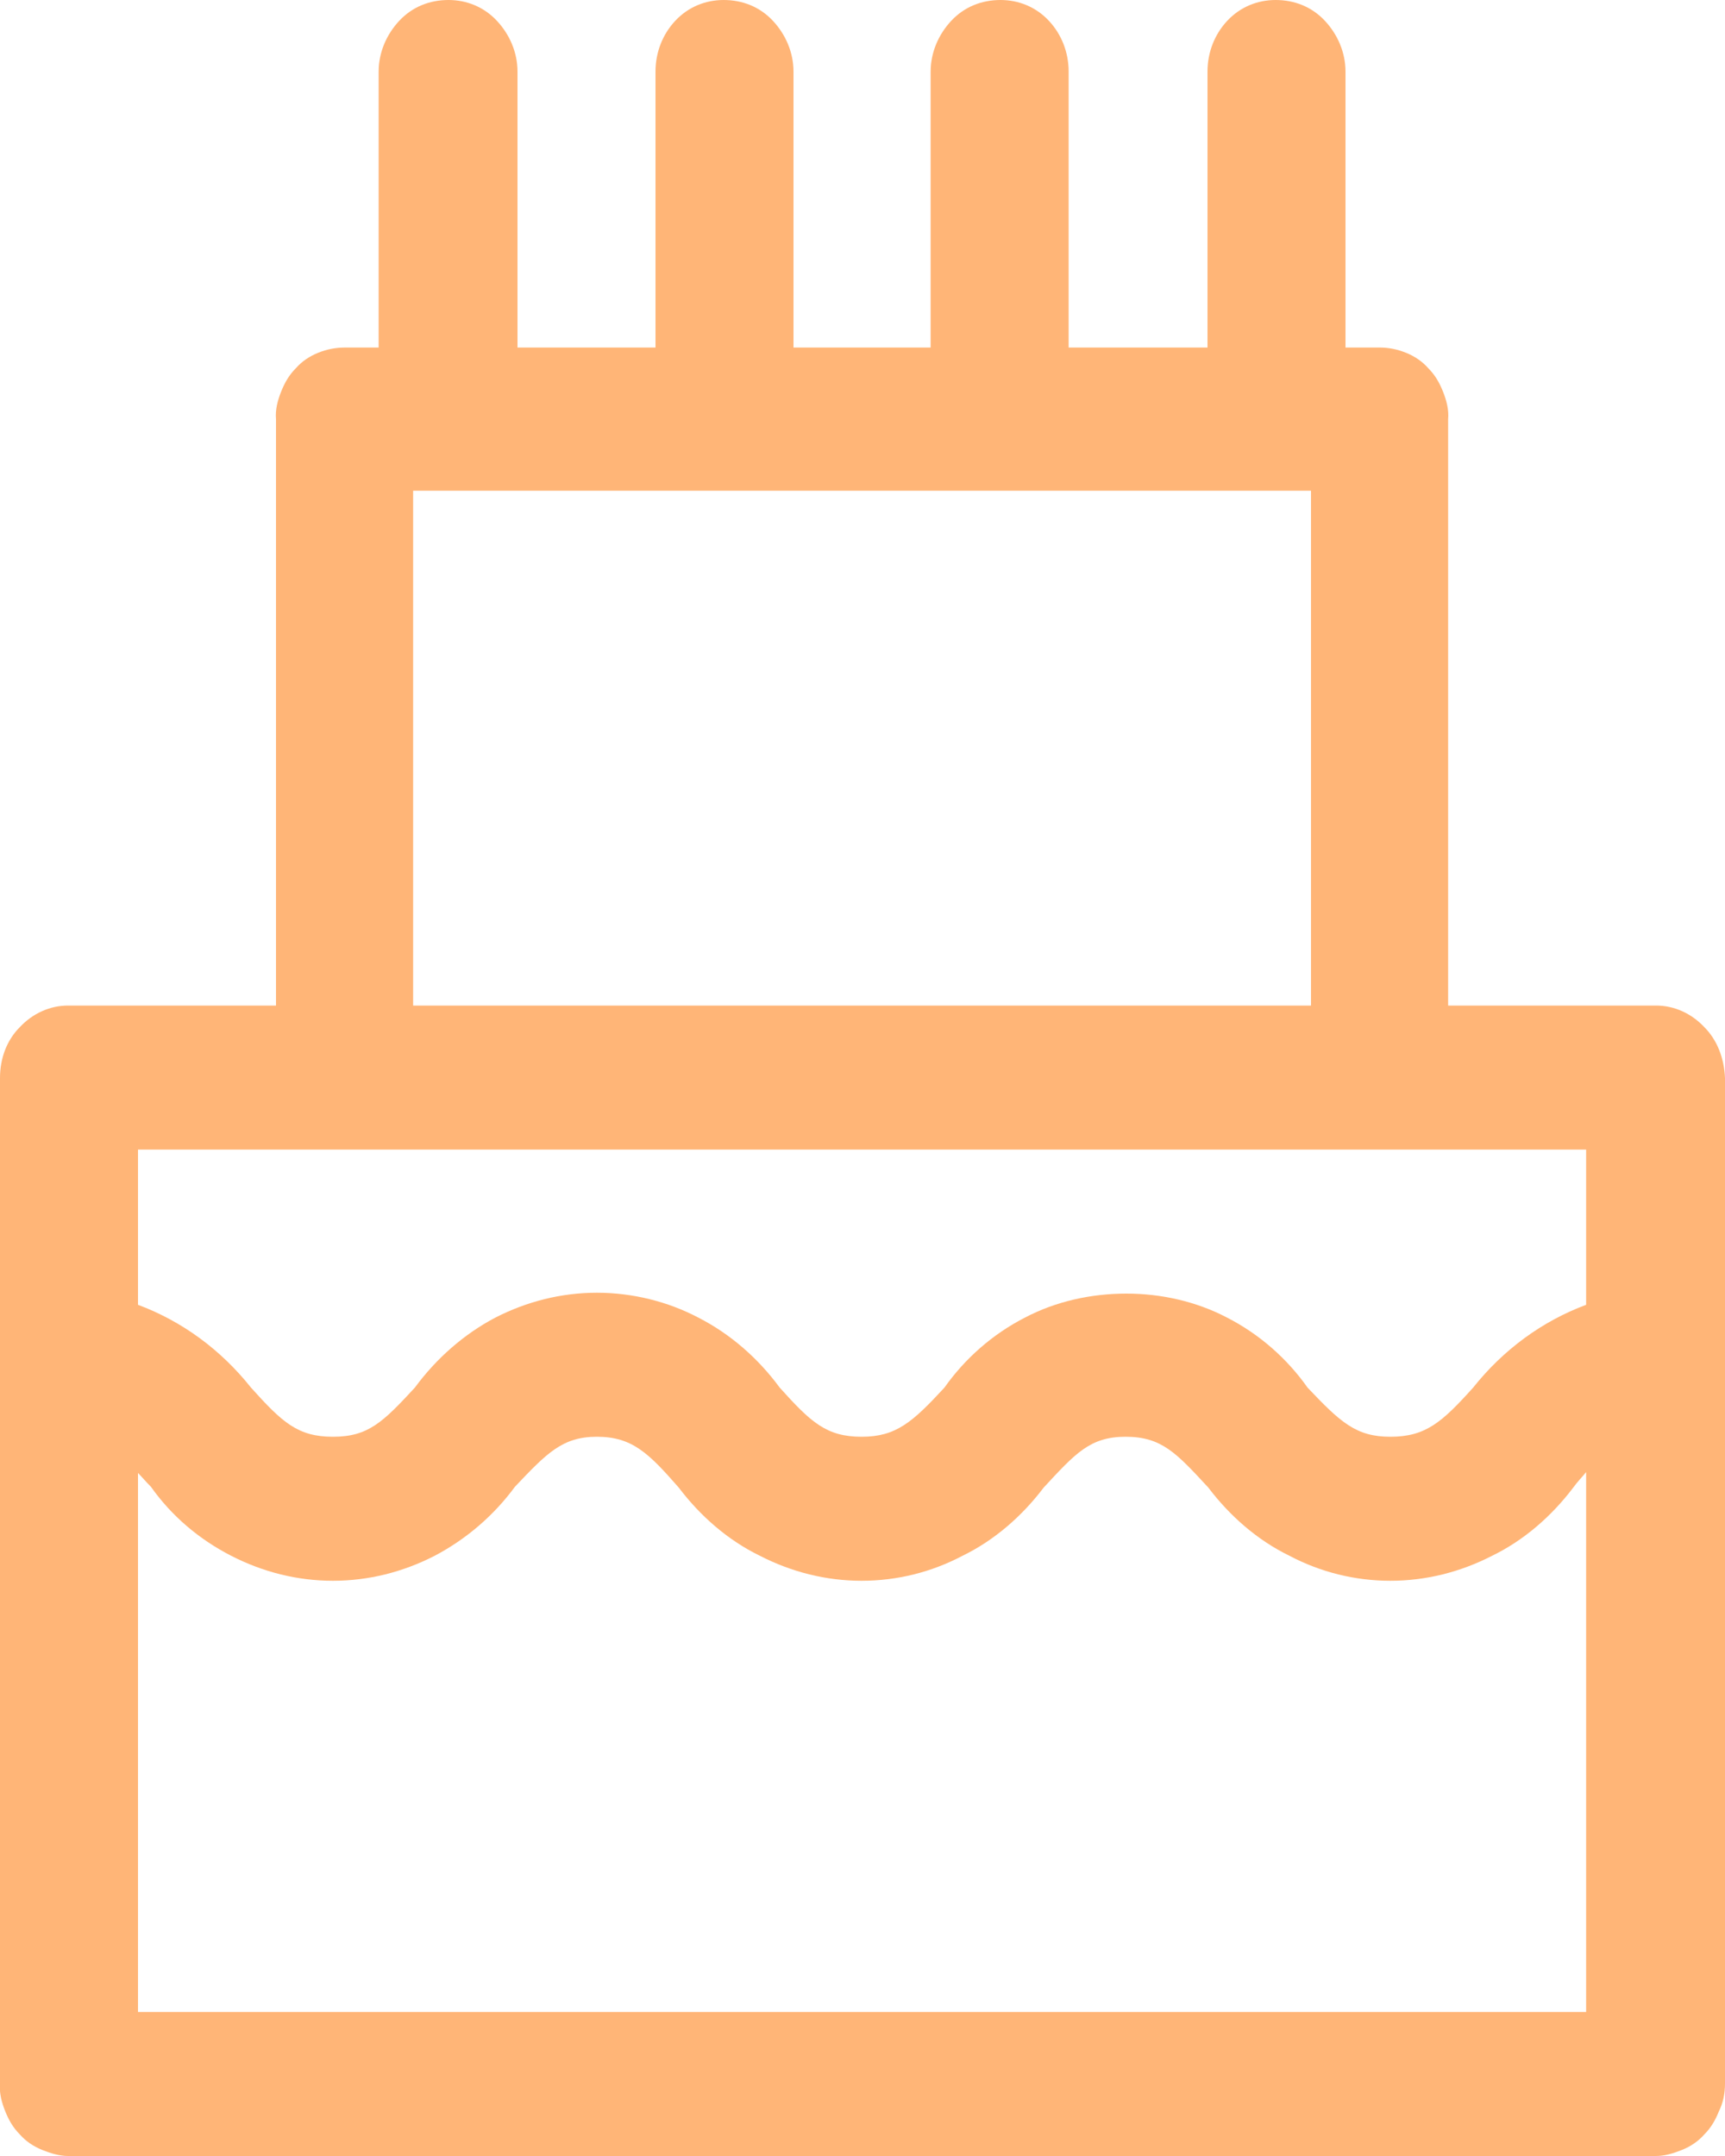 <svg width="20" height="25" viewBox="0 0 20 25" fill="none" xmlns="http://www.w3.org/2000/svg" xmlns:xlink="http://www.w3.org/1999/xlink">
	<desc>
			Created with Pixso.
	</desc>
	<defs/>
	<path id="Vector" d="M19.2 11.66L16.79 11.66L16.79 4.86C16.8 4.75 16.77 4.64 16.73 4.54C16.69 4.44 16.64 4.35 16.56 4.27C16.49 4.19 16.4 4.13 16.3 4.09C16.2 4.05 16.1 4.03 16 4.03L15.6 4.03L15.6 0.83C15.6 0.61 15.51 0.4 15.36 0.24C15.21 0.08 15.01 0 14.79 0C14.58 0 14.38 0.08 14.23 0.24C14.08 0.4 14 0.61 14 0.83L14 4.03L12.39 4.03L12.39 0.83C12.39 0.61 12.31 0.4 12.16 0.24C12.01 0.08 11.81 0 11.6 0C11.38 0 11.18 0.08 11.03 0.24C10.88 0.4 10.79 0.61 10.79 0.83L10.79 4.03L9.2 4.03L9.2 0.83C9.2 0.61 9.11 0.4 8.96 0.24C8.81 0.08 8.61 0 8.39 0C8.18 0 7.98 0.08 7.83 0.24C7.68 0.4 7.6 0.61 7.6 0.83L7.6 4.03L6 4.03L6 0.83C6 0.61 5.91 0.4 5.76 0.24C5.61 0.08 5.41 0 5.2 0C4.98 0 4.78 0.08 4.63 0.24C4.48 0.4 4.39 0.61 4.39 0.83L4.39 4.03L4 4.03C3.89 4.03 3.79 4.05 3.69 4.09C3.59 4.13 3.5 4.19 3.43 4.27C3.35 4.35 3.3 4.44 3.26 4.54C3.22 4.64 3.19 4.75 3.2 4.86L3.2 11.66L0.79 11.66C0.58 11.66 0.38 11.75 0.23 11.91C0.08 12.06 0 12.27 0 12.5L0 24.16C-0.01 24.27 0.02 24.38 0.06 24.48C0.1 24.58 0.15 24.67 0.23 24.75C0.3 24.83 0.39 24.89 0.49 24.93C0.59 24.97 0.69 25 0.79 25L19.2 25C19.3 25 19.4 24.97 19.5 24.93C19.6 24.89 19.69 24.83 19.76 24.75C19.84 24.67 19.89 24.58 19.93 24.48C19.98 24.38 20 24.27 20 24.16L20 12.5C19.99 12.27 19.91 12.06 19.76 11.91C19.61 11.75 19.41 11.66 19.2 11.66ZM4.79 5.69L15.2 5.69L15.2 11.66L4.79 11.66L4.79 5.69ZM1.6 13.33L18.39 13.33L18.39 15.13C17.88 15.32 17.43 15.65 17.08 16.09C16.72 16.49 16.53 16.66 16.12 16.66C15.72 16.66 15.54 16.49 15.16 16.09C14.92 15.75 14.6 15.47 14.23 15.28C13.87 15.09 13.46 15 13.06 15C12.65 15 12.24 15.09 11.88 15.28C11.51 15.47 11.19 15.75 10.95 16.09C10.58 16.49 10.39 16.66 9.99 16.66C9.58 16.66 9.4 16.49 9.04 16.09C8.79 15.75 8.47 15.47 8.1 15.28C7.74 15.09 7.33 14.99 6.92 14.99C6.51 14.99 6.11 15.09 5.74 15.28C5.38 15.47 5.06 15.75 4.81 16.09C4.44 16.49 4.27 16.66 3.86 16.66C3.45 16.66 3.27 16.49 2.91 16.09C2.56 15.65 2.11 15.32 1.6 15.13L1.6 13.33ZM18.39 23.33L1.6 23.33L1.6 17.08C1.64 17.12 1.69 17.18 1.75 17.24C1.99 17.58 2.31 17.85 2.68 18.04C3.05 18.23 3.45 18.33 3.86 18.33C4.27 18.33 4.67 18.23 5.04 18.04C5.4 17.85 5.72 17.58 5.97 17.24C6.34 16.85 6.52 16.66 6.92 16.66C7.33 16.66 7.52 16.85 7.87 17.25C8.12 17.58 8.44 17.86 8.81 18.04C9.18 18.23 9.58 18.33 9.99 18.33C10.4 18.33 10.8 18.23 11.16 18.04C11.53 17.86 11.85 17.58 12.1 17.25C12.47 16.85 12.64 16.66 13.05 16.66C13.47 16.66 13.64 16.85 14.01 17.25C14.26 17.58 14.58 17.86 14.95 18.04C15.31 18.23 15.71 18.33 16.12 18.33C16.53 18.33 16.93 18.23 17.3 18.04C17.67 17.86 17.99 17.58 18.24 17.25C18.29 17.18 18.35 17.12 18.39 17.07L18.39 23.33Z" fill="#FFB577" fill-opacity="1" fill-rule="evenodd"/>
</svg>
